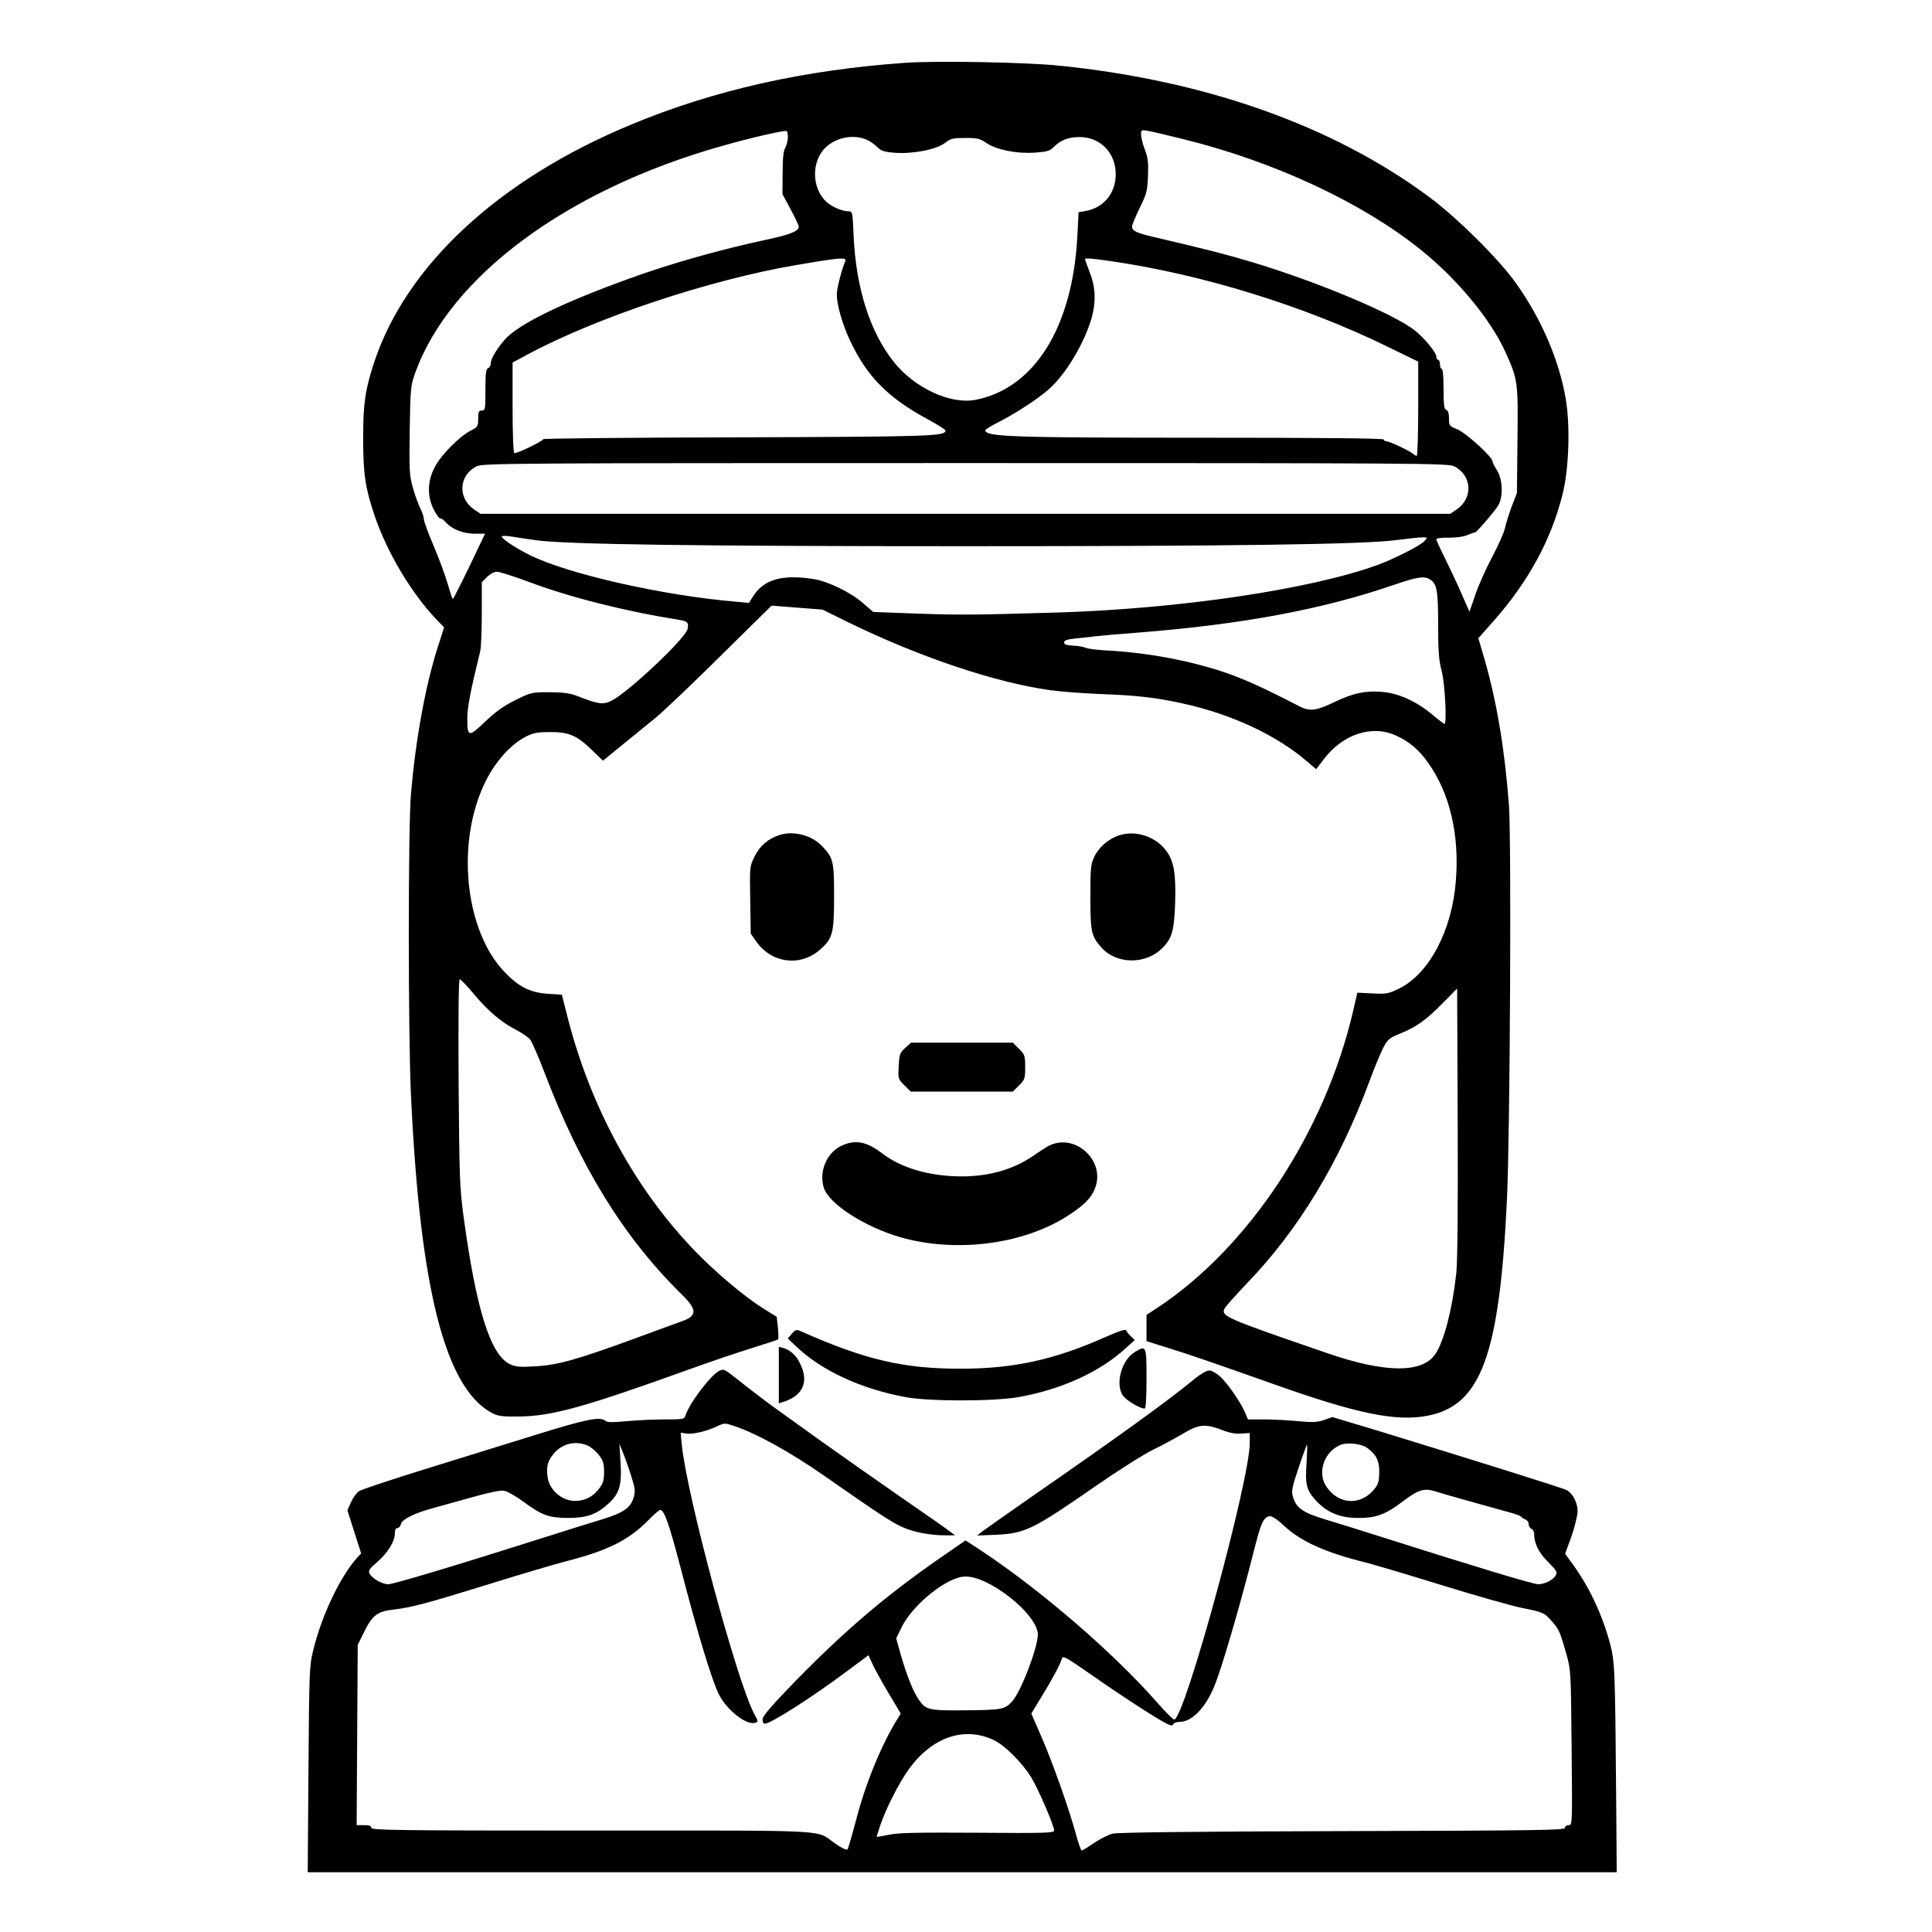 <?xml version="1.0" standalone="no"?>
<!DOCTYPE svg PUBLIC "-//W3C//DTD SVG 20010904//EN"
 "http://www.w3.org/TR/2001/REC-SVG-20010904/DTD/svg10.dtd">
<svg version="1.0" xmlns="http://www.w3.org/2000/svg"
 width="2048pt" height="2048pt" viewBox="0 0 2048 2048"
 preserveAspectRatio="xMidYMid meet">
<g transform="translate(0,2048) scale(0.192,-0.192)"
fill="#000000" stroke="none">
<path d="M5000 10320 c-561 -39 -1063 -152 -1520 -343 -728 -303 -1237 -776
-1414 -1310 -50 -152 -61 -228 -61 -422 0 -196 12 -274 64 -428 70 -204 204
-428 343 -573 l40 -41 -36 -112 c-68 -214 -121 -506 -147 -806 -16 -181 -16
-1329 0 -1665 50 -1072 189 -1615 446 -1754 35 -18 55 -21 150 -20 184 2 365
53 945 262 107 39 259 90 338 115 78 24 145 46 148 49 3 3 2 33 -1 65 l-7 60
-67 41 c-108 67 -269 202 -388 326 -327 340 -571 788 -698 1281 l-33 130 -79
5 c-99 7 -162 40 -242 125 -204 218 -260 664 -124 995 56 138 152 253 251 302
38 19 63 23 132 23 103 0 147 -20 232 -103 l57 -55 103 84 c57 46 141 115 188
153 47 39 210 194 362 345 l278 274 140 -11 141 -11 142 -70 c396 -193 813
-333 1117 -375 58 -8 179 -17 270 -21 206 -7 314 -20 459 -52 270 -59 517
-174 687 -320 l51 -43 41 54 c106 140 267 193 401 131 75 -35 124 -77 176
-150 119 -167 173 -395 153 -650 -21 -275 -147 -514 -313 -596 -60 -29 -70
-31 -148 -27 l-83 4 -23 -100 c-156 -670 -576 -1307 -1083 -1641 l-58 -38 0
-72 0 -73 118 -37 c126 -39 241 -79 592 -203 450 -160 668 -205 840 -172 297
56 399 334 440 1195 17 355 25 1979 11 2175 -23 307 -66 566 -134 804 l-35
119 85 96 c191 216 317 448 379 695 36 140 44 378 19 527 -35 212 -133 442
-273 639 -94 134 -327 365 -484 481 -532 394 -1238 643 -2048 724 -185 18
-665 27 -840 15z m-650 -413 c-1 -18 -7 -43 -15 -57 -10 -18 -14 -59 -14 -140
l-1 -115 45 -84 c25 -45 45 -89 45 -96 0 -24 -46 -43 -171 -70 -267 -57 -542
-135 -769 -218 -368 -133 -606 -250 -681 -333 -43 -48 -79 -107 -79 -132 0
-12 -7 -25 -15 -28 -12 -5 -15 -28 -15 -120 0 -107 -1 -114 -20 -114 -17 0
-20 -7 -20 -45 0 -42 -2 -46 -40 -65 -62 -32 -163 -133 -198 -199 -43 -79 -45
-165 -6 -240 15 -28 30 -49 34 -46 4 2 18 -7 31 -22 36 -39 96 -63 161 -63
l56 0 -86 -180 c-48 -99 -89 -180 -92 -180 -3 0 -15 37 -28 82 -13 45 -47 139
-77 209 -30 70 -55 138 -55 150 0 11 -9 38 -19 58 -10 20 -29 71 -41 113 -20
72 -21 95 -18 320 4 234 5 246 31 318 192 530 836 1008 1687 1249 168 48 352
90 363 84 4 -2 7 -19 7 -36z m2185 -9 c499 -123 983 -349 1305 -607 206 -164
391 -389 473 -571 67 -150 69 -162 65 -482 l-3 -293 -29 -75 c-15 -41 -32 -95
-37 -119 -5 -24 -37 -96 -71 -160 -34 -64 -76 -158 -93 -209 l-32 -93 -43 98
c-23 54 -65 142 -91 195 -27 54 -49 102 -49 108 0 5 29 9 68 8 41 0 81 5 105
15 20 9 39 15 41 14 5 -3 107 115 127 148 29 47 26 144 -6 195 -14 22 -25 44
-25 50 0 24 -146 156 -193 176 -45 18 -47 20 -47 60 0 28 -5 44 -15 48 -12 4
-15 27 -15 116 0 67 -4 110 -10 110 -5 0 -10 11 -10 25 0 14 -4 25 -10 25 -5
0 -10 8 -10 18 0 22 -63 99 -117 143 -115 92 -539 270 -902 379 -148 44 -245
69 -549 140 -87 20 -112 33 -112 56 0 8 19 54 42 102 39 79 43 95 46 177 3 73
0 101 -17 145 -12 30 -21 68 -21 83 0 27 2 28 38 21 20 -3 109 -24 197 -46z
m-1752 -2 c18 -7 44 -25 59 -40 23 -23 38 -28 100 -33 99 -7 228 18 276 55 31
24 44 27 111 27 67 0 81 -3 117 -28 57 -38 168 -60 268 -53 67 5 82 9 105 32
36 37 81 54 141 54 115 0 200 -87 200 -205 0 -106 -67 -187 -170 -204 l-35 -6
-7 -133 c-26 -502 -237 -840 -563 -903 -138 -26 -335 65 -450 209 -132 166
-209 408 -222 695 -6 136 -6 137 -30 137 -32 0 -93 26 -121 53 -83 77 -83 229
0 303 58 53 151 70 221 40z m-116 -670 c-23 -58 -47 -154 -47 -184 0 -57 29
-160 70 -249 94 -203 211 -322 435 -443 52 -28 95 -55 95 -60 0 -32 -72 -34
-1145 -38 -588 -1 -1072 -6 -1075 -10 -12 -16 -151 -82 -160 -77 -6 4 -10 105
-10 253 l0 247 78 42 c379 205 1012 416 1492 497 234 40 275 44 267 22z m1472
-2 c500 -73 1058 -245 1519 -470 l172 -84 0 -260 c0 -143 -4 -260 -8 -260 -4
0 -12 4 -18 9 -15 16 -132 71 -148 71 -9 0 -16 5 -16 10 0 7 -344 10 -1012 10
-1040 0 -1188 5 -1188 41 0 5 33 25 73 45 92 47 219 129 279 183 89 79 185
236 230 376 30 96 29 180 -6 269 -14 37 -26 70 -26 72 0 7 42 4 149 -12z
m1890 -1132 c99 -50 105 -177 12 -239 l-34 -23 -2677 0 -2677 0 -34 23 c-93
62 -87 189 12 239 32 17 182 18 2699 18 2517 0 2667 -1 2699 -18z m-5069 -408
c162 -23 883 -33 2365 -33 1483 0 2208 10 2385 34 63 8 128 15 144 15 28 0 29
-1 11 -20 -23 -26 -172 -101 -263 -134 -377 -135 -1090 -240 -1762 -261 -467
-14 -550 -14 -777 -6 l-242 9 -53 46 c-70 62 -195 123 -278 136 -173 27 -274
-3 -333 -97 l-22 -35 -75 7 c-395 33 -924 152 -1135 257 -73 36 -155 90 -155
102 0 5 19 5 43 2 23 -4 89 -14 147 -22z m-43 -229 c225 -85 537 -164 830
-210 49 -8 57 -16 49 -52 -14 -53 -324 -346 -418 -394 -47 -24 -72 -21 -183
22 -48 19 -80 23 -161 24 -99 0 -102 -1 -189 -44 -65 -32 -108 -63 -167 -119
-91 -87 -98 -86 -98 20 0 58 18 153 71 368 5 19 9 113 9 208 l0 174 29 29 c17
17 40 29 55 29 14 0 92 -25 173 -55z m4974 15 c42 -23 49 -59 49 -252 0 -149
4 -197 20 -258 18 -70 29 -290 15 -290 -3 0 -34 23 -68 52 -89 74 -187 118
-279 125 -94 7 -157 -7 -264 -58 -98 -47 -134 -51 -190 -22 -195 101 -298 148
-411 187 -198 67 -437 111 -663 122 -47 3 -94 9 -105 14 -11 5 -42 11 -70 12
-37 2 -50 7 -50 18 0 11 17 17 65 22 36 3 85 9 110 12 25 3 135 13 245 21 566
45 1012 128 1405 264 121 41 159 48 191 31z m-5276 -2290 c79 -95 156 -160
236 -200 31 -16 66 -40 77 -54 10 -14 45 -94 77 -178 199 -524 439 -914 759
-1228 86 -84 86 -118 1 -148 -16 -6 -136 -49 -265 -97 -317 -116 -421 -145
-546 -152 -84 -5 -106 -3 -139 12 -108 52 -187 305 -257 825 -20 150 -22 218
-26 733 -2 366 0 567 6 567 6 0 40 -36 77 -80z m5425 -1545 c-22 -197 -66
-368 -114 -442 -71 -109 -276 -108 -596 2 -570 196 -591 205 -568 249 6 11 62
74 124 139 283 294 507 663 674 1112 28 77 64 162 78 189 24 45 34 53 94 77
90 37 140 73 234 168 l79 80 3 -737 c2 -490 -1 -770 -8 -837z M4302 6056 c-63
-21 -107 -59 -137 -120 -26 -53 -26 -56 -23 -239 l3 -185 30 -43 c85 -121 243
-141 352 -46 70 62 78 90 78 292 0 196 -4 214 -64 278 -57 62 -159 89 -239 63z
M6180 6055 c-60 -19 -113 -65 -139 -120 -19 -40 -21 -62 -21 -220 0 -189 5
-214 55 -273 85 -102 253 -104 347 -5 49 51 61 96 66 244 5 164 -7 233 -51
291 -59 77 -167 112 -257 83z M4998 4881 c-30 -26 -33 -35 -36 -100 -4 -70 -4
-71 31 -106 l35 -35 282 0 282 0 34 34 c32 32 34 38 34 101 0 63 -2 69 -34
101 l-34 34 -281 0 -281 0 -32 -29z M4642 4339 c-80 -40 -122 -144 -93 -232
30 -89 229 -216 425 -272 316 -89 696 -36 942 133 74 50 109 87 128 134 65
155 -110 315 -257 237 -14 -8 -53 -33 -86 -56 -119 -81 -269 -119 -441 -110
-156 8 -292 52 -387 124 -90 69 -153 80 -231 42z M4372 3303 l-23 -26 47 -44
c138 -133 359 -235 604 -280 131 -24 484 -24 622 0 235 41 451 139 593 270
l50 45 -21 21 c-12 11 -24 25 -26 32 -3 9 -40 -3 -119 -38 -282 -125 -504
-173 -798 -173 -313 0 -522 49 -871 203 -34 15 -36 15 -58 -10z M4300 3075 l0
-156 23 7 c110 34 145 112 94 213 -22 46 -54 74 -94 86 l-23 6 0 -156z M6264
3201 c-71 -43 -107 -172 -66 -237 17 -27 94 -74 122 -74 6 0 10 60 10 165 0
184 -1 186 -66 146z M3975 3100 c-45 -17 -168 -178 -190 -247 -6 -22 -11 -23
-118 -23 -62 0 -157 -5 -211 -10 -72 -7 -103 -7 -113 2 -31 25 -102 11 -398
-81 -165 -51 -444 -138 -619 -192 -176 -55 -330 -106 -344 -115 -13 -9 -33
-36 -44 -61 l-20 -45 38 -119 38 -119 -21 -22 c-95 -106 -198 -321 -245 -518
-20 -80 -21 -121 -25 -652 l-4 -568 3613 0 3614 0 -3 398 c-6 730 -7 765 -36
872 -43 157 -115 310 -208 436 l-38 52 35 96 c18 53 34 116 34 139 0 47 -27
99 -61 117 -20 11 -524 169 -1053 331 l-240 72 -45 -16 c-38 -13 -62 -14 -141
-7 -52 5 -137 10 -187 10 l-93 0 -15 36 c-23 56 -101 169 -141 203 -19 17 -45
31 -58 31 -14 0 -49 -20 -83 -48 -138 -115 -427 -323 -889 -643 -137 -96 -263
-184 -280 -197 l-29 -23 100 4 c166 8 202 25 560 273 121 84 261 172 310 196
50 24 123 64 164 88 94 56 125 58 233 16 29 -11 64 -17 92 -14 l46 3 0 -55 c0
-206 -355 -1507 -416 -1527 -6 -2 -49 41 -97 96 -240 273 -641 619 -969 836
l-87 57 -138 -95 c-305 -212 -523 -398 -794 -674 -141 -145 -189 -201 -189
-219 0 -13 5 -24 12 -24 33 0 256 142 453 289 l120 89 21 -46 c11 -26 52 -99
89 -162 l68 -114 -22 -36 c-90 -147 -175 -358 -227 -561 -21 -79 -41 -148 -45
-153 -5 -5 -33 8 -66 31 -115 80 20 73 -1343 73 -1078 0 -1220 2 -1220 15 0
11 -11 15 -40 15 l-41 0 3 498 3 497 32 65 c48 99 76 120 165 130 101 12 184
34 539 144 167 52 356 108 419 124 226 58 342 116 450 226 30 31 59 56 65 56
22 0 48 -73 110 -309 98 -379 176 -634 215 -711 45 -87 152 -170 199 -155 19
6 18 7 -4 48 -93 167 -373 1207 -401 1488 l-6 66 31 -5 c38 -5 110 12 168 39
42 20 44 20 95 3 122 -40 311 -144 500 -276 296 -207 371 -256 429 -282 60
-28 155 -46 238 -46 l54 0 -24 18 c-13 11 -136 97 -274 192 -137 95 -332 232
-433 304 -100 72 -212 152 -248 178 -36 25 -114 84 -173 130 -127 101 -121 97
-146 88z m-731 -414 c18 -8 46 -31 62 -52 24 -31 29 -47 29 -94 0 -47 -5 -63
-29 -94 -32 -43 -78 -66 -131 -66 -74 0 -144 62 -152 134 -7 58 1 87 34 127
47 56 119 73 187 45z m4304 -13 c51 -38 67 -70 67 -133 0 -44 -5 -66 -21 -87
-74 -100 -201 -98 -271 6 -52 77 -13 192 77 230 37 16 117 7 148 -16z m-4063
-156 c22 -69 24 -84 13 -119 -17 -56 -55 -83 -171 -119 -56 -17 -199 -61 -317
-99 -494 -157 -838 -260 -866 -260 -34 0 -88 31 -103 58 -9 17 -3 26 42 65 57
49 97 113 97 158 0 18 5 29 14 29 8 0 17 10 20 23 7 26 75 60 179 88 39 11
137 38 216 60 96 27 155 39 175 35 17 -3 63 -29 101 -57 107 -79 144 -92 250
-93 104 0 157 18 224 79 61 55 75 103 67 227 l-6 103 20 -50 c11 -27 32 -85
45 -128z m3729 79 c-9 -123 -2 -154 47 -209 60 -68 134 -101 234 -101 99 -1
153 18 244 87 89 68 122 79 181 61 38 -13 262 -75 424 -120 27 -7 52 -17 55
-22 3 -5 14 -11 24 -15 9 -3 17 -15 17 -26 0 -10 7 -21 15 -25 8 -3 15 -15 15
-27 0 -54 26 -106 77 -156 46 -46 52 -56 43 -73 -14 -26 -61 -50 -98 -50 -27
0 -352 98 -877 265 -110 35 -247 78 -305 95 -116 35 -154 62 -171 121 -10 33
-7 50 31 163 23 69 44 126 46 126 2 0 1 -42 -2 -94z m-126 -352 c94 -88 230
-149 452 -204 47 -12 236 -68 420 -125 184 -57 382 -113 439 -125 121 -24 128
-27 170 -76 38 -42 45 -59 79 -179 25 -89 25 -96 29 -517 4 -427 4 -428 -16
-428 -12 0 -21 -7 -21 -15 0 -13 -149 -15 -1227 -18 -812 -2 -1242 -7 -1270
-14 -22 -5 -69 -29 -102 -51 -33 -23 -64 -42 -69 -42 -4 0 -18 39 -31 88 -39
142 -129 397 -190 537 l-57 131 54 89 c67 110 107 185 114 213 6 20 20 12 165
-89 167 -117 374 -251 419 -271 22 -10 28 -10 32 0 2 6 17 12 34 12 71 0 148
82 198 211 40 104 128 405 191 649 52 206 64 244 85 264 22 22 44 14 102 -40z
m-1613 -329 c138 -77 255 -202 255 -272 0 -74 -94 -319 -143 -371 -40 -43 -55
-46 -252 -48 -210 -2 -223 1 -264 61 -30 45 -64 129 -97 243 l-26 93 30 62
c56 114 221 254 327 277 43 9 101 -6 170 -45z m13 -856 c61 -29 158 -127 207
-208 39 -65 125 -264 125 -291 0 -13 -52 -15 -422 -12 -337 2 -437 0 -490 -11
-38 -8 -68 -13 -68 -11 0 2 10 32 21 66 31 91 102 230 154 303 129 181 308
243 473 164z"/>
</g>
</svg>
